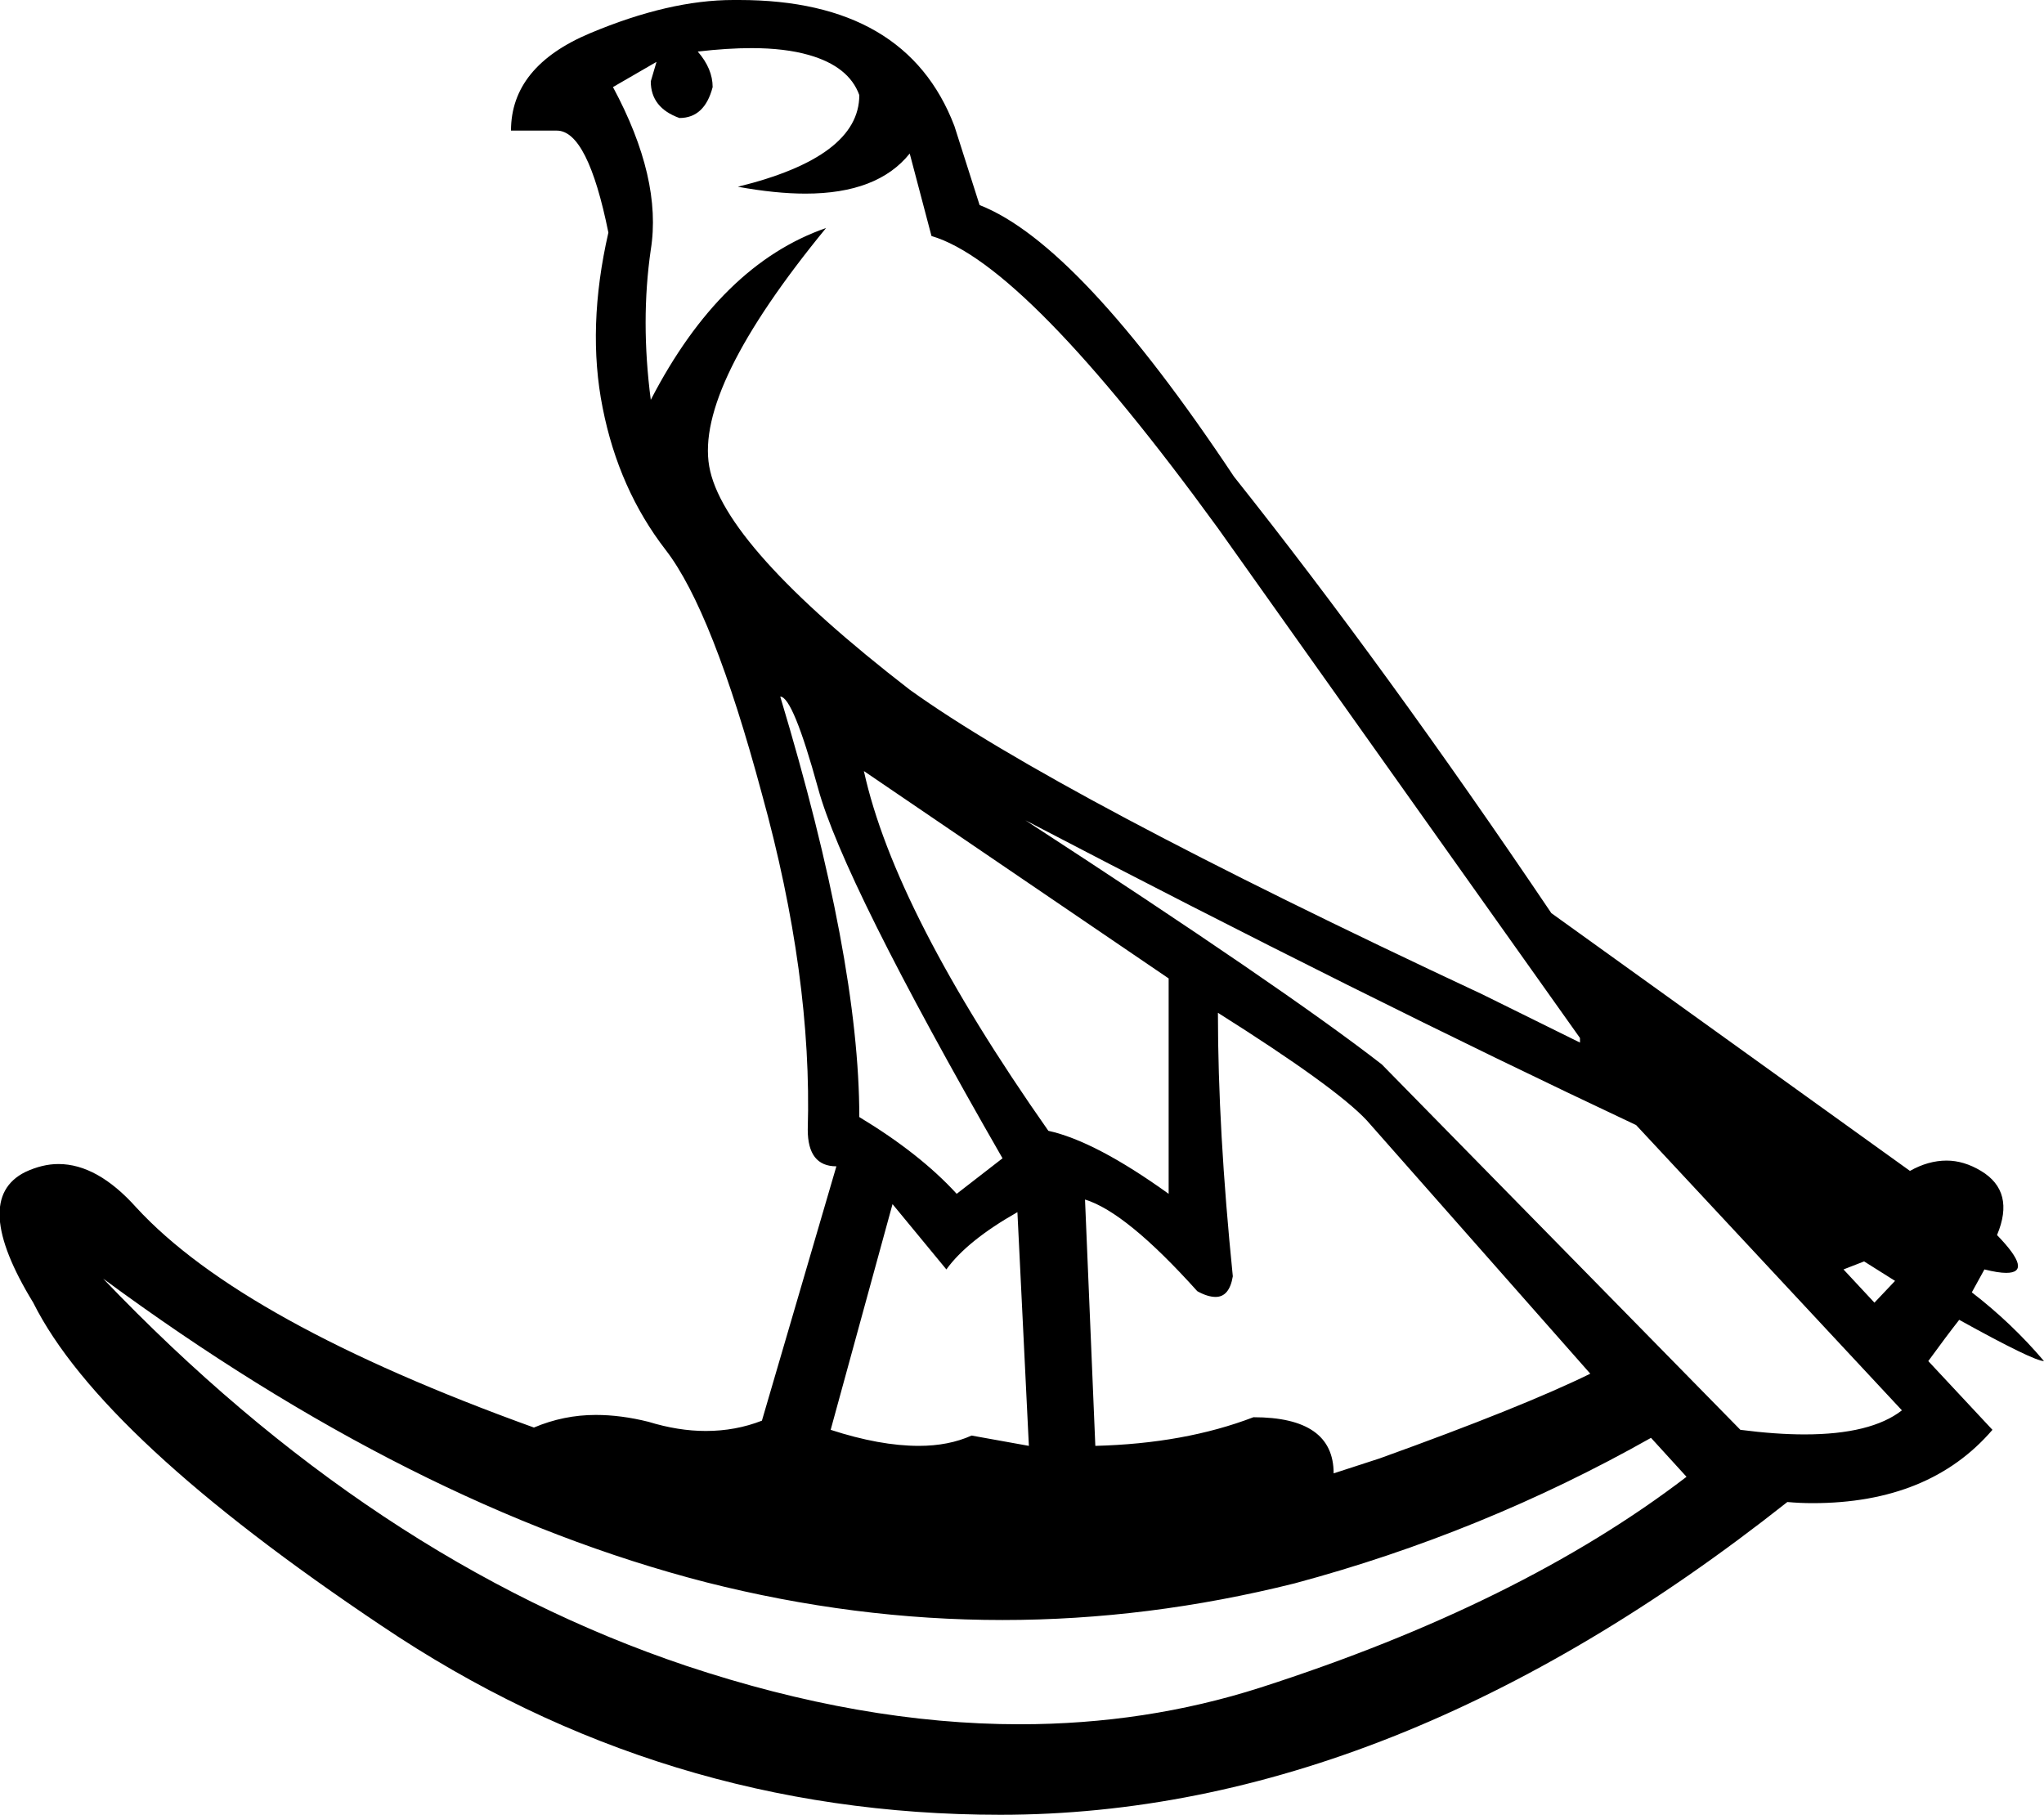<?xml version='1.0' encoding ='UTF-8' standalone='no'?>
<svg width='17.84' height='15.84' xmlns='http://www.w3.org/2000/svg' xmlns:xlink='http://www.w3.org/1999/xlink'  version='1.1' >
<path style='fill:black; stroke:none' d=' M 6.56 0.42  Q 6.85 0.42 7.06 0.48  Q 7.41 0.58 7.5 0.83  Q 7.5 1.37 6.44 1.63  Q 6.77 1.69 7.03 1.69  Q 7.66 1.69 7.94 1.34  L 8.13 2.06  Q 8.95 2.3 10.63 4.61  L 13.79 9.06  L 13.79 9.1  L 12.94 8.68  Q 9.22 6.94 7.94 6.02  Q 6.31 4.76 6.19 4.07  Q 6.07 3.38 7.21 1.99  L 7.21 1.99  Q 6.29 2.31 5.68 3.49  Q 5.59 2.8 5.68 2.18  Q 5.78 1.56 5.35 0.76  L 5.73 0.54  L 5.68 0.71  Q 5.68 0.94 5.93 1.03  Q 6.15 1.03 6.22 0.76  Q 6.22 0.6 6.09 0.45  Q 6.35 0.42 6.56 0.42  Z  M 6.81 6.08  Q 6.92 6.08 7.14 6.88  Q 7.36 7.69 8.75 10.11  L 8.35 10.42  Q 8.03 10.07 7.5 9.75  Q 7.5 8.37 6.81 6.08  Z  M 7.54 6.73  L 10.2 8.54  L 10.2 10.42  Q 9.56 9.96 9.15 9.87  Q 7.81 7.96 7.54 6.73  Z  M 16.27 11.01  L 16.54 11.18  L 16.36 11.37  L 16.09 11.08  L 16.27 11.01  Z  M 8.95 7.16  Q 11.9 8.7 14.28 9.82  L 16.6 12.31  Q 16.33 12.52 15.75 12.52  Q 15.5 12.52 15.19 12.48  L 12.06 9.29  Q 11.21 8.63 8.95 7.16  Z  M 7.79 10.51  L 8.26 11.08  Q 8.44 10.83 8.88 10.58  L 8.98 12.62  L 8.48 12.53  Q 8.28 12.62 8.02 12.62  Q 7.68 12.62 7.25 12.48  L 7.79 10.51  Z  M 10.63 8.84  Q 11.66 9.49 11.93 9.78  L 13.88 11.99  Q 13.29 12.28 12.04 12.73  L 11.64 12.86  Q 11.64 12.37 10.94 12.37  Q 10.34 12.6 9.56 12.62  L 9.47 10.47  L 9.47 10.47  Q 9.83 10.58 10.45 11.27  Q 10.54 11.32 10.61 11.32  Q 10.73 11.32 10.76 11.14  Q 10.63 9.86 10.63 8.84  Z  M 0.9 11.16  Q 3.6 13.15 6.16 13.81  Q 7.46 14.14 8.75 14.14  Q 10.02 14.14 11.3 13.82  Q 12.94 13.38 14.41 12.55  L 14.72 12.89  Q 13.27 14 11 14.73  Q 10 15.05 8.9 15.05  Q 7.52 15.05 5.99 14.54  Q 3.25 13.62 0.9 11.16  Z  M 6.45 0  Q 6.42 0 6.4 0  Q 5.84 0 5.15 0.29  Q 4.46 0.58 4.46 1.14  L 4.86 1.14  Q 5.13 1.14 5.31 2.03  Q 5.12 2.86 5.26 3.56  Q 5.4 4.27 5.81 4.8  Q 6.22 5.33 6.65 6.93  Q 7.09 8.52 7.05 9.86  Q 7.05 10.18 7.3 10.18  L 6.65 12.4  Q 6.42 12.49 6.16 12.49  Q 5.92 12.49 5.66 12.41  Q 5.42 12.35 5.2 12.35  Q 4.92 12.35 4.66 12.46  Q 2.11 11.54 1.19 10.54  Q 0.85 10.16 0.51 10.16  Q 0.37 10.16 0.22 10.23  Q -0.26 10.47 0.29 11.37  Q 0.88 12.55 3.33 14.19  Q 5.78 15.84 8.73 15.84  Q 12.15 15.84 15.6 13.11  Q 15.71 13.12 15.82 13.12  Q 16.84 13.12 17.39 12.48  L 16.83 11.88  Q 16.99 11.66 17.1 11.52  Q 17.75 11.88 17.84 11.88  Q 17.56 11.55 17.21 11.28  L 17.32 11.08  Q 17.44 11.11 17.51 11.11  Q 17.75 11.11 17.43 10.78  Q 17.59 10.4 17.29 10.22  Q 17.14 10.13 16.99 10.13  Q 16.83 10.13 16.67 10.22  L 13.54 7.97  Q 12.09 5.82 10.77 4.16  Q 9.42 2.13 8.55 1.79  L 8.33 1.1  Q 7.91 0 6.45 0  Z '/></svg>
